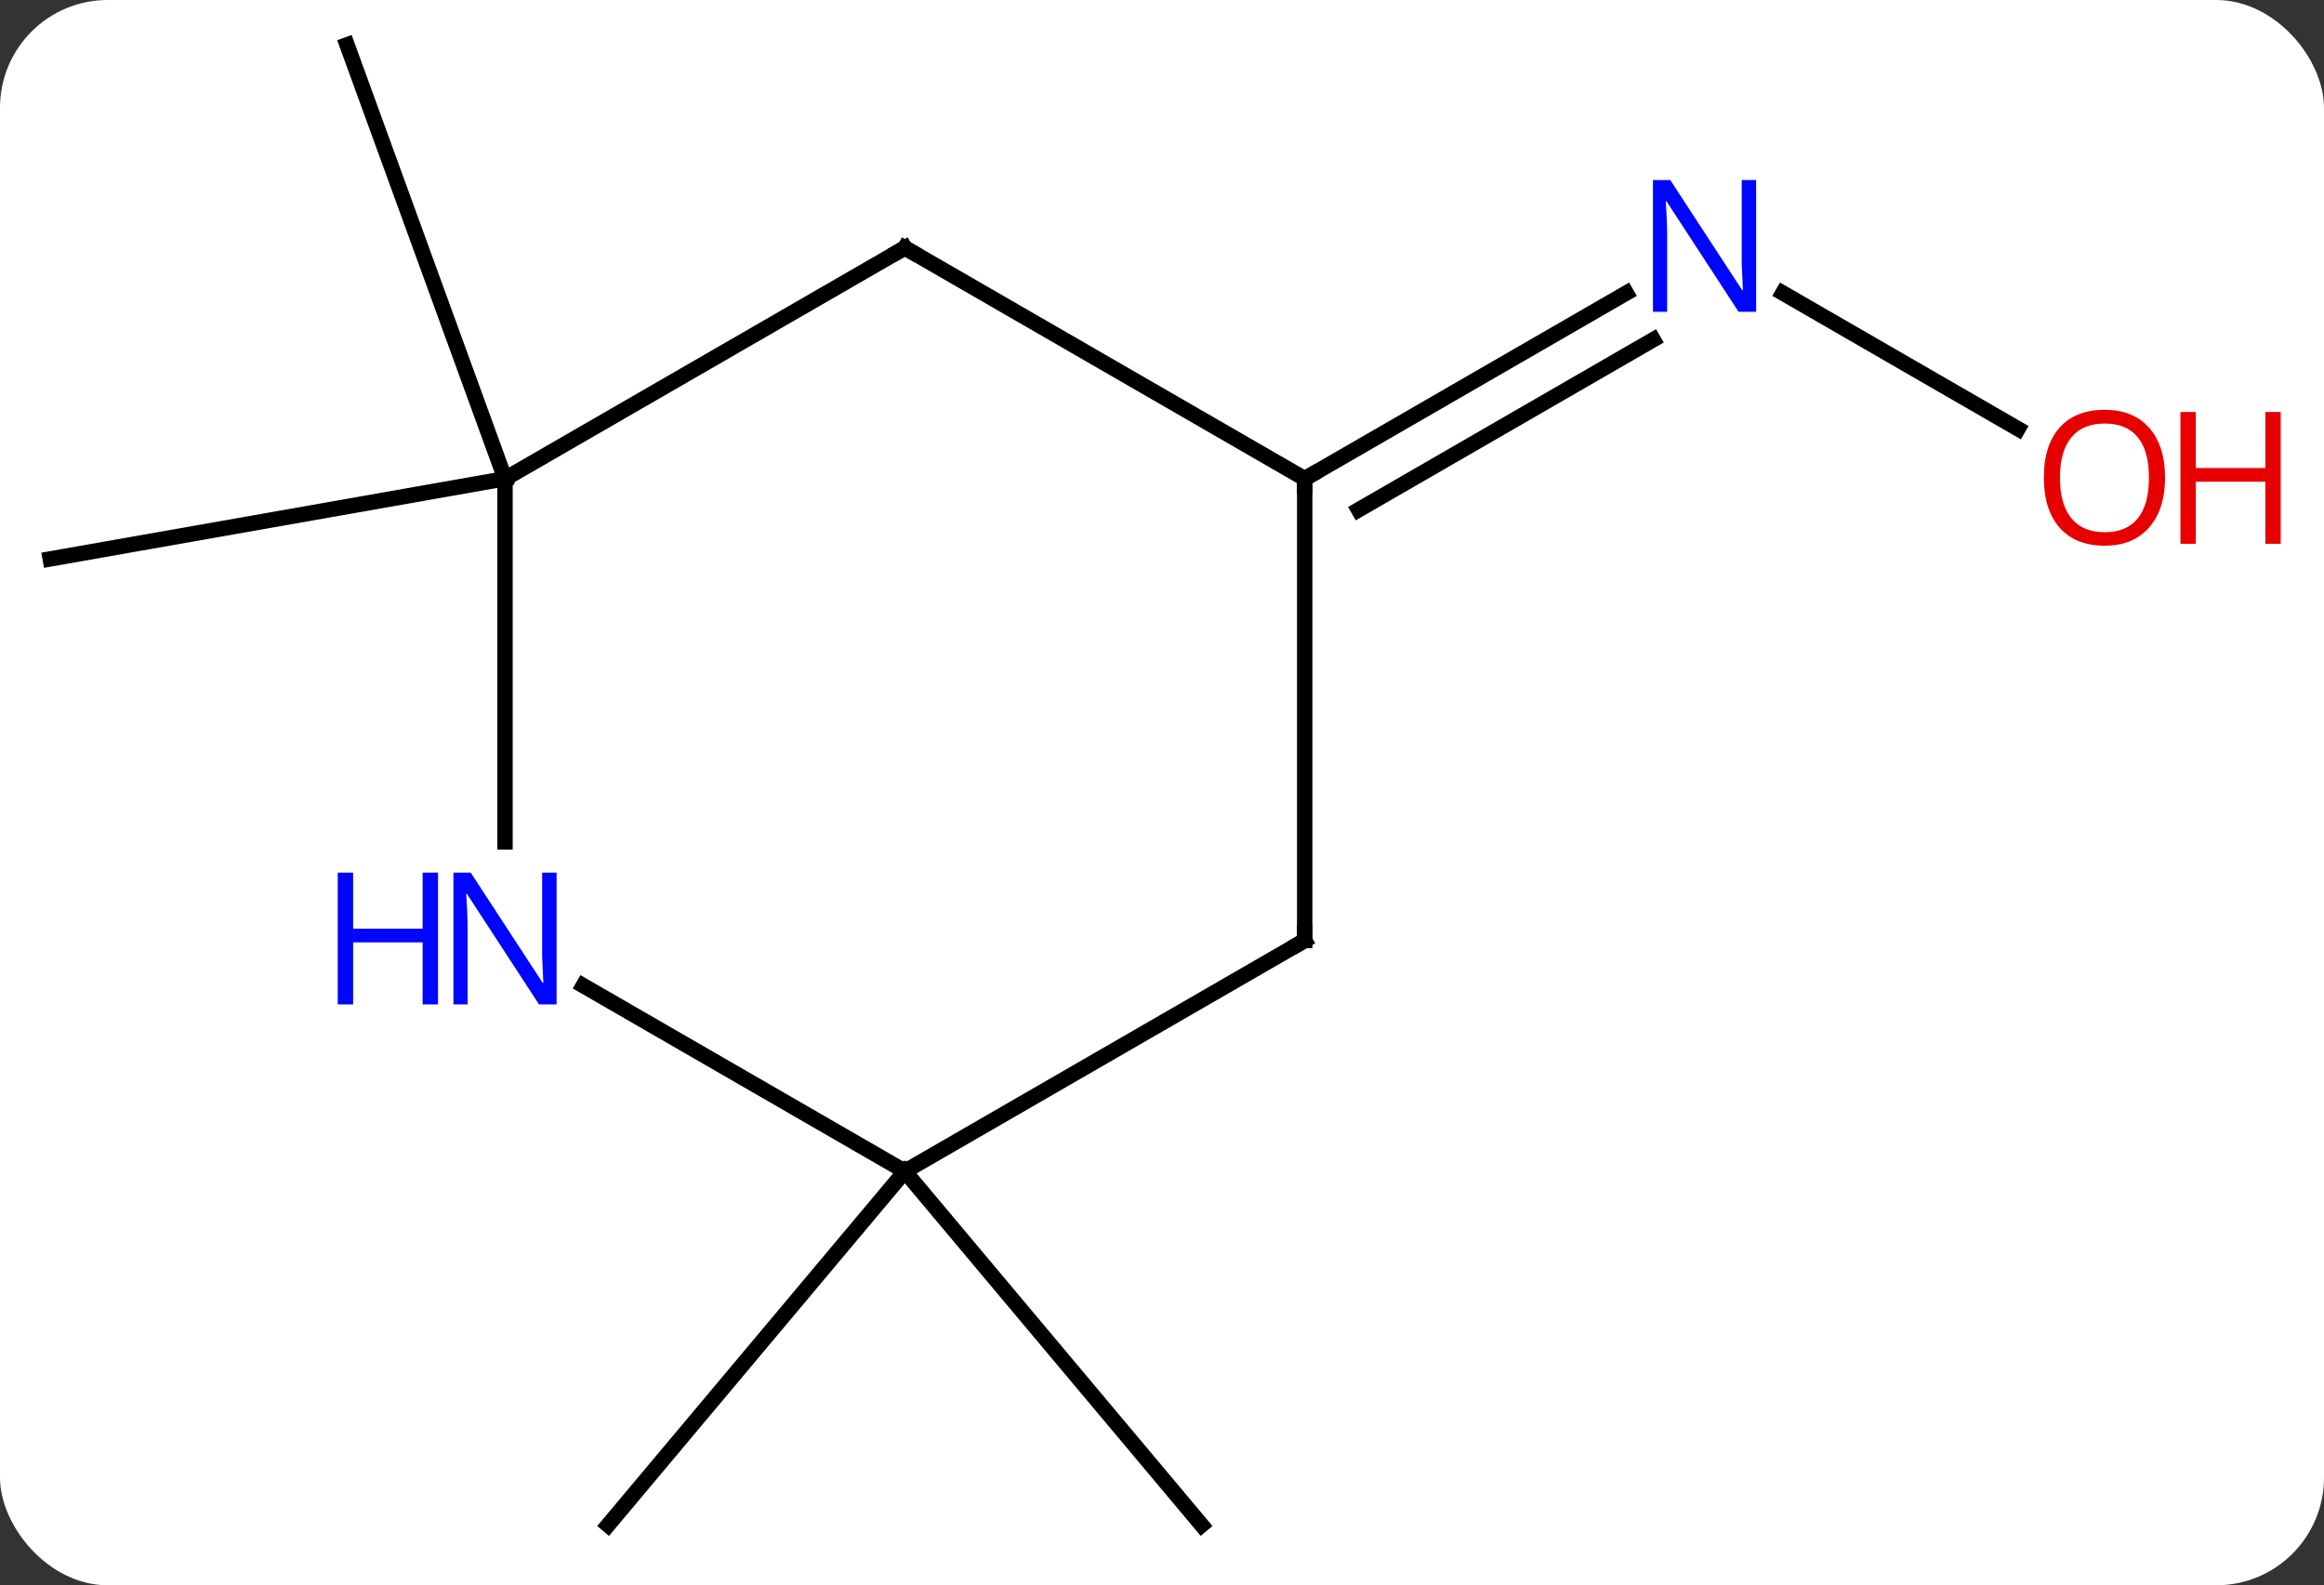 <svg width="151" viewBox="0 0 151 103" style="fill-opacity:1; color-rendering:auto; color-interpolation:auto; text-rendering:auto; stroke:black; stroke-linecap:square; stroke-miterlimit:10; shape-rendering:auto; stroke-opacity:1; fill:black; stroke-dasharray:none; font-weight:normal; stroke-width:1; font-family:'Open Sans'; font-style:normal; stroke-linejoin:miter; font-size:12; stroke-dashoffset:0; image-rendering:auto;" height="103" class="cas-substance-image" xmlns:xlink="http://www.w3.org/1999/xlink" xmlns="http://www.w3.org/2000/svg"><rect x="0" y="0" width="151" height="103" fill="#333333" stroke="none"/><svg class="cas-substance-single-component"><rect y="0" x="0" width="151" stroke="none" ry="7" rx="7" height="103" fill="white" class="cas-substance-group"/><svg y="0" x="0" width="151" viewBox="0 0 151 103" style="fill:black;" height="103" class="cas-substance-single-component-image"><svg><g><g transform="translate(70,51)" style="text-rendering:geometricPrecision; color-rendering:optimizeQuality; color-interpolation:linearRGB; stroke-linecap:butt; image-rendering:optimizeQuality;"><line y2="-19.896" y1="-14.685" x2="-37.188" x1="-66.735" style="fill:none;"/><line y2="-19.896" y1="-48.087" x2="-37.188" x1="-47.451" style="fill:none;"/><line y2="25.104" y1="48.087" x2="-11.208" x1="8.076" style="fill:none;"/><line y2="25.104" y1="48.087" x2="-11.208" x1="-30.492" style="fill:none;"/><line y2="-23.137" y1="-31.961" x2="61.121" x1="45.836" style="fill:none;"/><line y2="-19.896" y1="-31.961" x2="14.772" x1="35.668" style="fill:none;"/><line y2="-17.875" y1="-28.93" x2="18.272" x1="37.418" style="fill:none;"/><line y2="-19.896" y1="3.698" x2="-37.188" x1="-37.188" style="fill:none;"/><line y2="25.104" y1="13.039" x2="-11.208" x1="-32.104" style="fill:none;"/><line y2="-34.896" y1="-19.896" x2="-11.208" x1="-37.188" style="fill:none;"/><line y2="10.104" y1="25.104" x2="14.772" x1="-11.208" style="fill:none;"/><line y2="-19.896" y1="-34.896" x2="14.772" x1="-11.208" style="fill:none;"/><line y2="-19.896" y1="10.104" x2="14.772" x1="14.772" style="fill:none;"/></g><g transform="translate(70,51)" style="fill:rgb(0,5,255); text-rendering:geometricPrecision; color-rendering:optimizeQuality; image-rendering:optimizeQuality; font-family:'Open Sans'; stroke:rgb(0,5,255); color-interpolation:linearRGB;"><path style="stroke:none;" d="M44.104 -30.74 L42.963 -30.74 L38.275 -37.927 L38.229 -37.927 Q38.322 -36.662 38.322 -35.615 L38.322 -30.74 L37.4 -30.74 L37.4 -39.302 L38.525 -39.302 L43.197 -32.146 L43.244 -32.146 Q43.244 -32.302 43.197 -33.162 Q43.15 -34.021 43.166 -34.396 L43.166 -39.302 L44.104 -39.302 L44.104 -30.74 Z"/><path style="fill:rgb(230,0,0); stroke:none;" d="M70.672 -19.966 Q70.672 -17.904 69.633 -16.724 Q68.594 -15.544 66.751 -15.544 Q64.86 -15.544 63.829 -16.709 Q62.797 -17.873 62.797 -19.982 Q62.797 -22.076 63.829 -23.224 Q64.86 -24.373 66.751 -24.373 Q68.61 -24.373 69.641 -23.201 Q70.672 -22.029 70.672 -19.966 ZM63.844 -19.966 Q63.844 -18.232 64.587 -17.326 Q65.329 -16.419 66.751 -16.419 Q68.172 -16.419 68.899 -17.318 Q69.626 -18.216 69.626 -19.966 Q69.626 -21.701 68.899 -22.591 Q68.172 -23.482 66.751 -23.482 Q65.329 -23.482 64.587 -22.584 Q63.844 -21.685 63.844 -19.966 Z"/><path style="fill:rgb(230,0,0); stroke:none;" d="M78.188 -15.669 L77.188 -15.669 L77.188 -19.701 L72.672 -19.701 L72.672 -15.669 L71.672 -15.669 L71.672 -24.232 L72.672 -24.232 L72.672 -20.591 L77.188 -20.591 L77.188 -24.232 L78.188 -24.232 L78.188 -15.669 Z"/><path style="stroke:none;" d="M-33.836 14.26 L-34.977 14.26 L-39.665 7.073 L-39.711 7.073 Q-39.618 8.338 -39.618 9.385 L-39.618 14.26 L-40.54 14.26 L-40.54 5.698 L-39.415 5.698 L-34.743 12.854 L-34.696 12.854 Q-34.696 12.698 -34.743 11.838 Q-34.79 10.979 -34.774 10.604 L-34.774 5.698 L-33.836 5.698 L-33.836 14.26 Z"/><path style="stroke:none;" d="M-41.54 14.26 L-42.54 14.26 L-42.54 10.229 L-47.055 10.229 L-47.055 14.26 L-48.055 14.26 L-48.055 5.698 L-47.055 5.698 L-47.055 9.338 L-42.54 9.338 L-42.54 5.698 L-41.54 5.698 L-41.54 14.26 Z"/></g><g transform="translate(70,51)" style="stroke-linecap:butt; text-rendering:geometricPrecision; color-rendering:optimizeQuality; image-rendering:optimizeQuality; font-family:'Open Sans'; color-interpolation:linearRGB; stroke-miterlimit:5;"><path style="fill:none;" d="M-11.641 -34.646 L-11.208 -34.896 L-10.775 -34.646"/><path style="fill:none;" d="M14.339 10.354 L14.772 10.104 L14.772 9.604"/><path style="fill:none;" d="M15.205 -20.146 L14.772 -19.896 L14.772 -19.396"/></g></g></svg></svg></svg></svg>